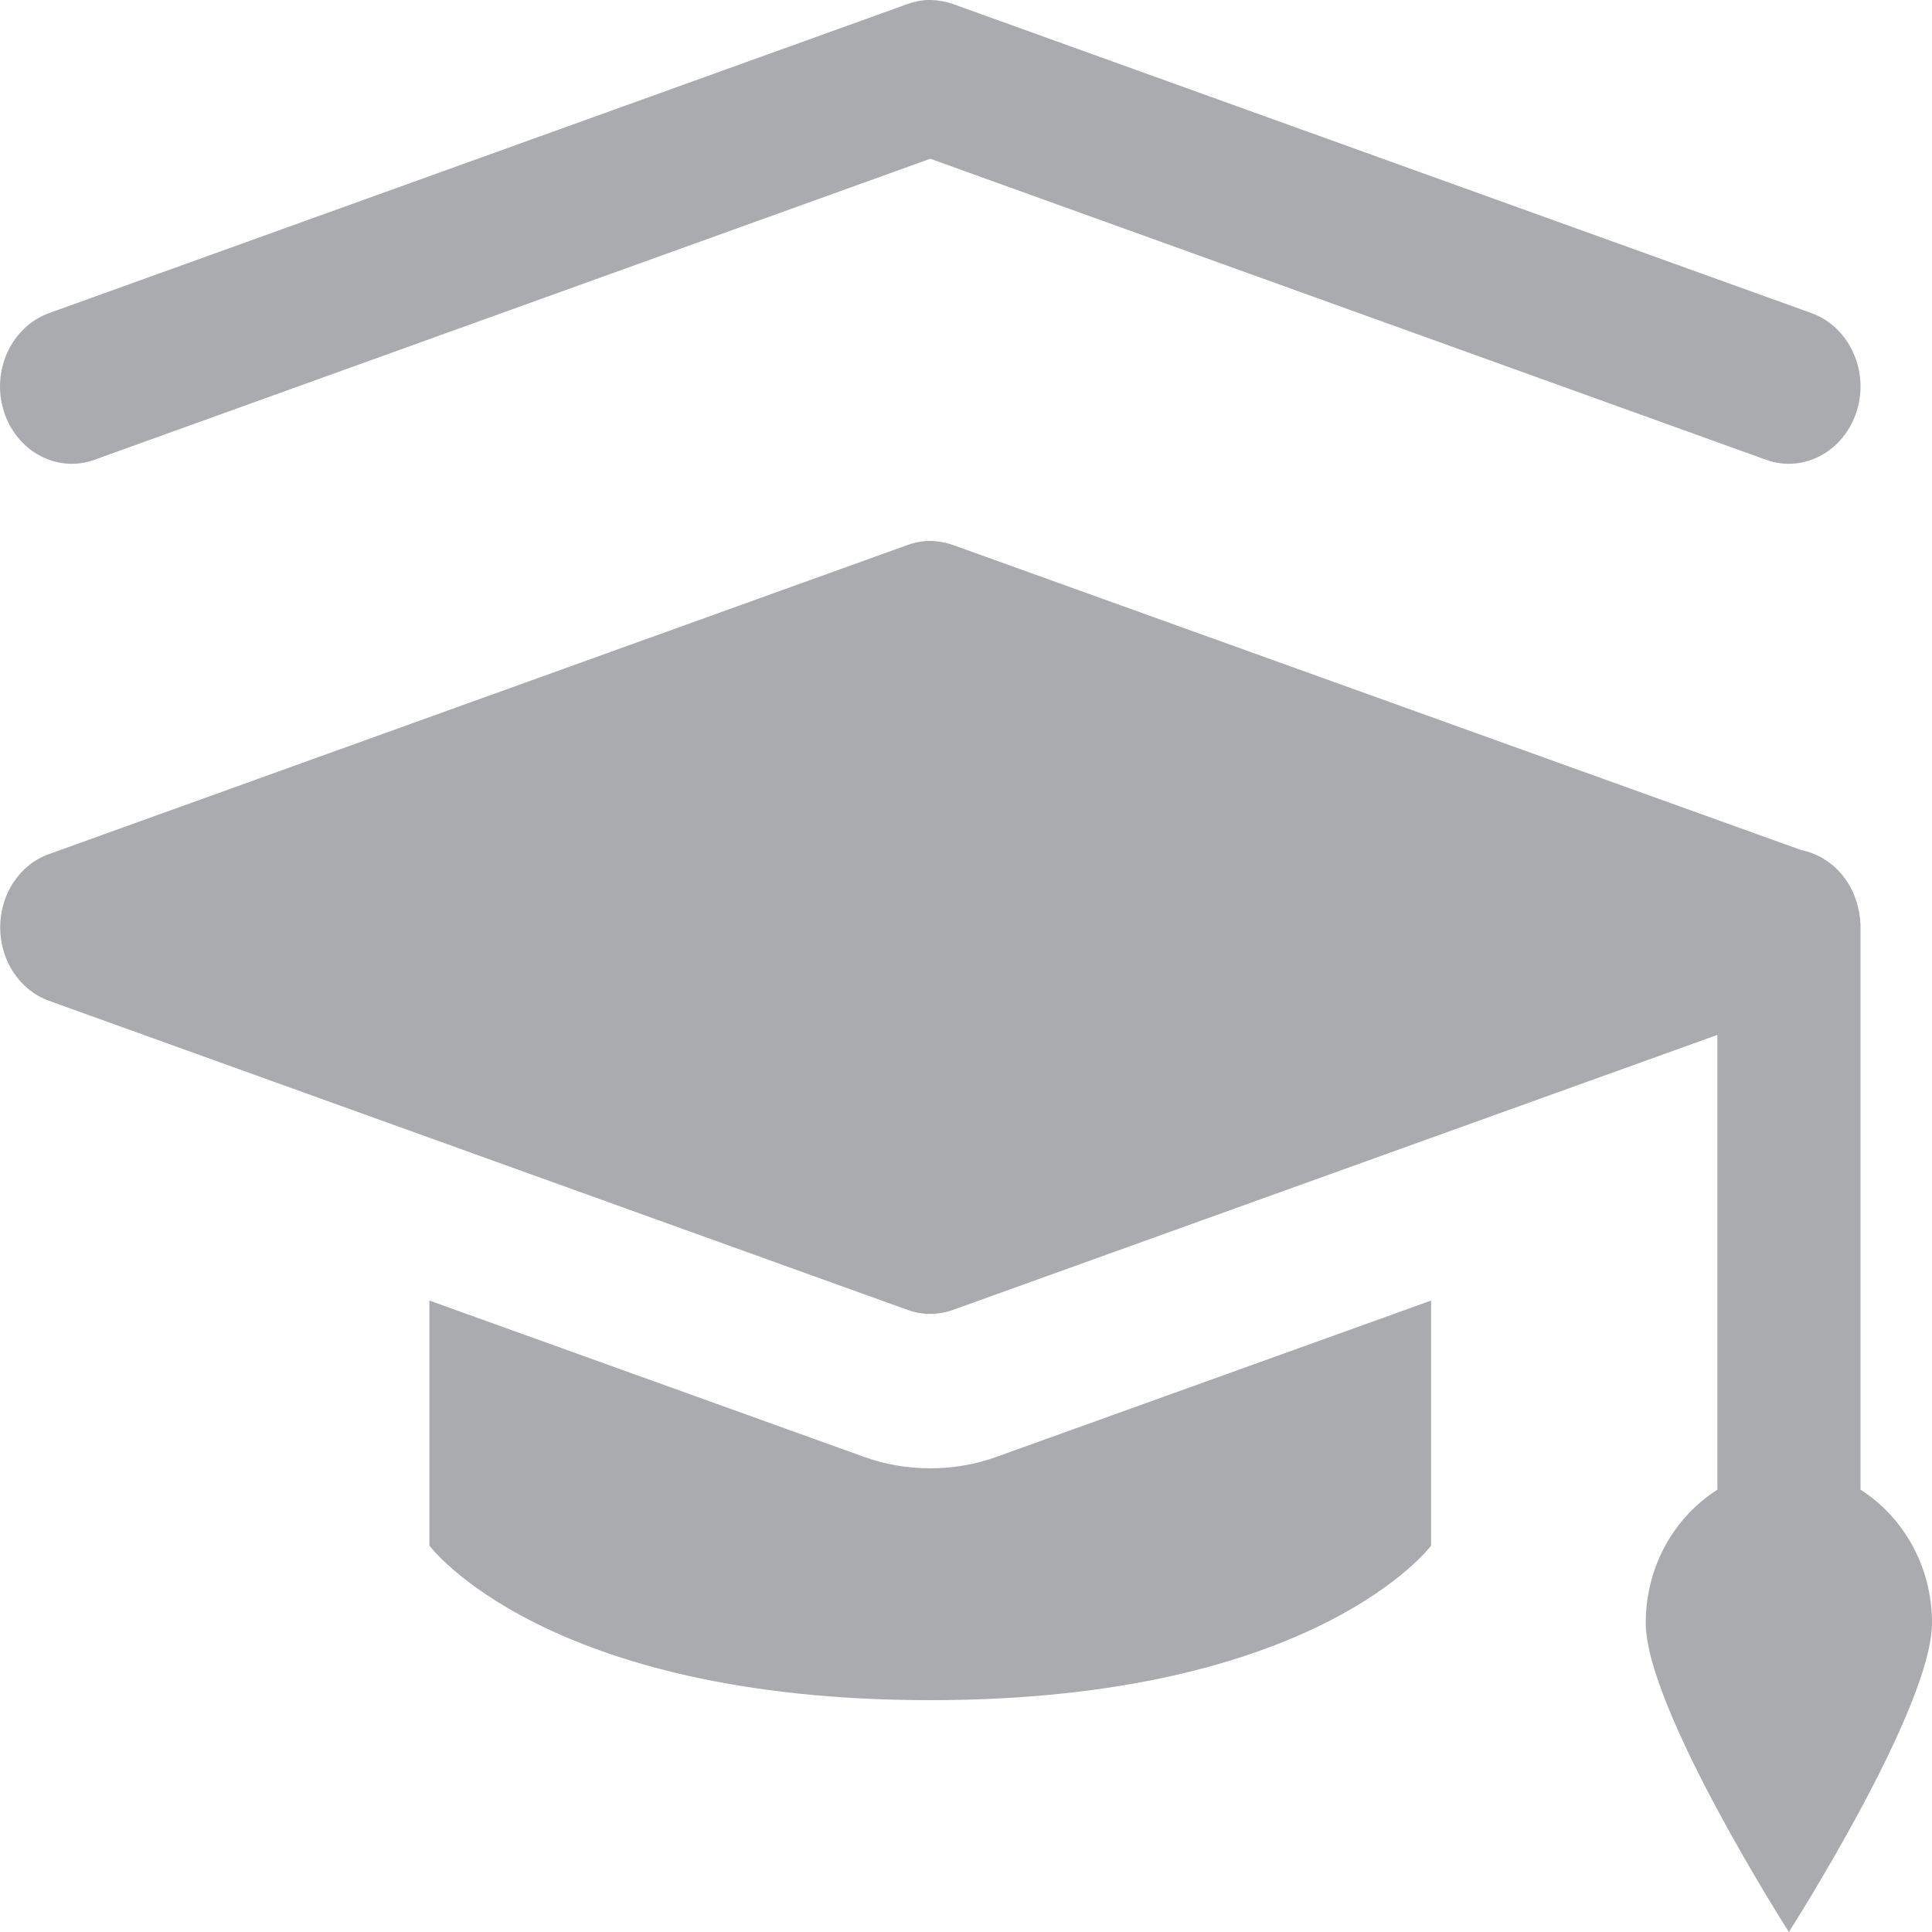 <svg width="12" height="12" viewBox="0 0 12 12" fill="none" xmlns="http://www.w3.org/2000/svg">
<path d="M5.787 0C5.736 -0.002 5.686 0.008 5.637 0.025L0.304 1.945C0.072 2.029 -0.055 2.301 0.023 2.552C0.101 2.803 0.353 2.94 0.586 2.856L5.778 0.986L10.97 2.856C11.203 2.94 11.455 2.803 11.533 2.552C11.611 2.301 11.484 2.029 11.252 1.945L5.919 0.025C5.877 0.01 5.832 0.002 5.787 0ZM5.787 3.36C5.736 3.358 5.686 3.368 5.637 3.385L0.304 5.305C0.122 5.37 0.001 5.554 0.001 5.76C0.001 5.966 0.122 6.15 0.304 6.216L5.637 8.136C5.729 8.169 5.827 8.169 5.919 8.136L10.667 6.428V9.253C10.403 9.42 10.222 9.726 10.222 10.08C10.222 10.611 11.111 12 11.111 12C11.111 12 12 10.611 12 10.08C12 9.726 11.819 9.42 11.556 9.253V5.785C11.556 5.777 11.556 5.768 11.556 5.76C11.556 5.747 11.556 5.734 11.554 5.721C11.554 5.719 11.554 5.715 11.554 5.713C11.554 5.704 11.552 5.696 11.55 5.689C11.55 5.687 11.55 5.685 11.55 5.683C11.549 5.668 11.545 5.655 11.542 5.642C11.502 5.456 11.361 5.314 11.188 5.28L5.919 3.385C5.877 3.37 5.832 3.362 5.787 3.36ZM2.667 8.078V9.6C2.667 9.6 3.381 10.56 5.778 10.56C8.176 10.56 8.889 9.6 8.889 9.6V8.078L6.2 9.045C6.063 9.096 5.92 9.12 5.778 9.12C5.636 9.12 5.493 9.096 5.356 9.045L2.667 8.078Z" fill="#AAABAE"/>
</svg>
